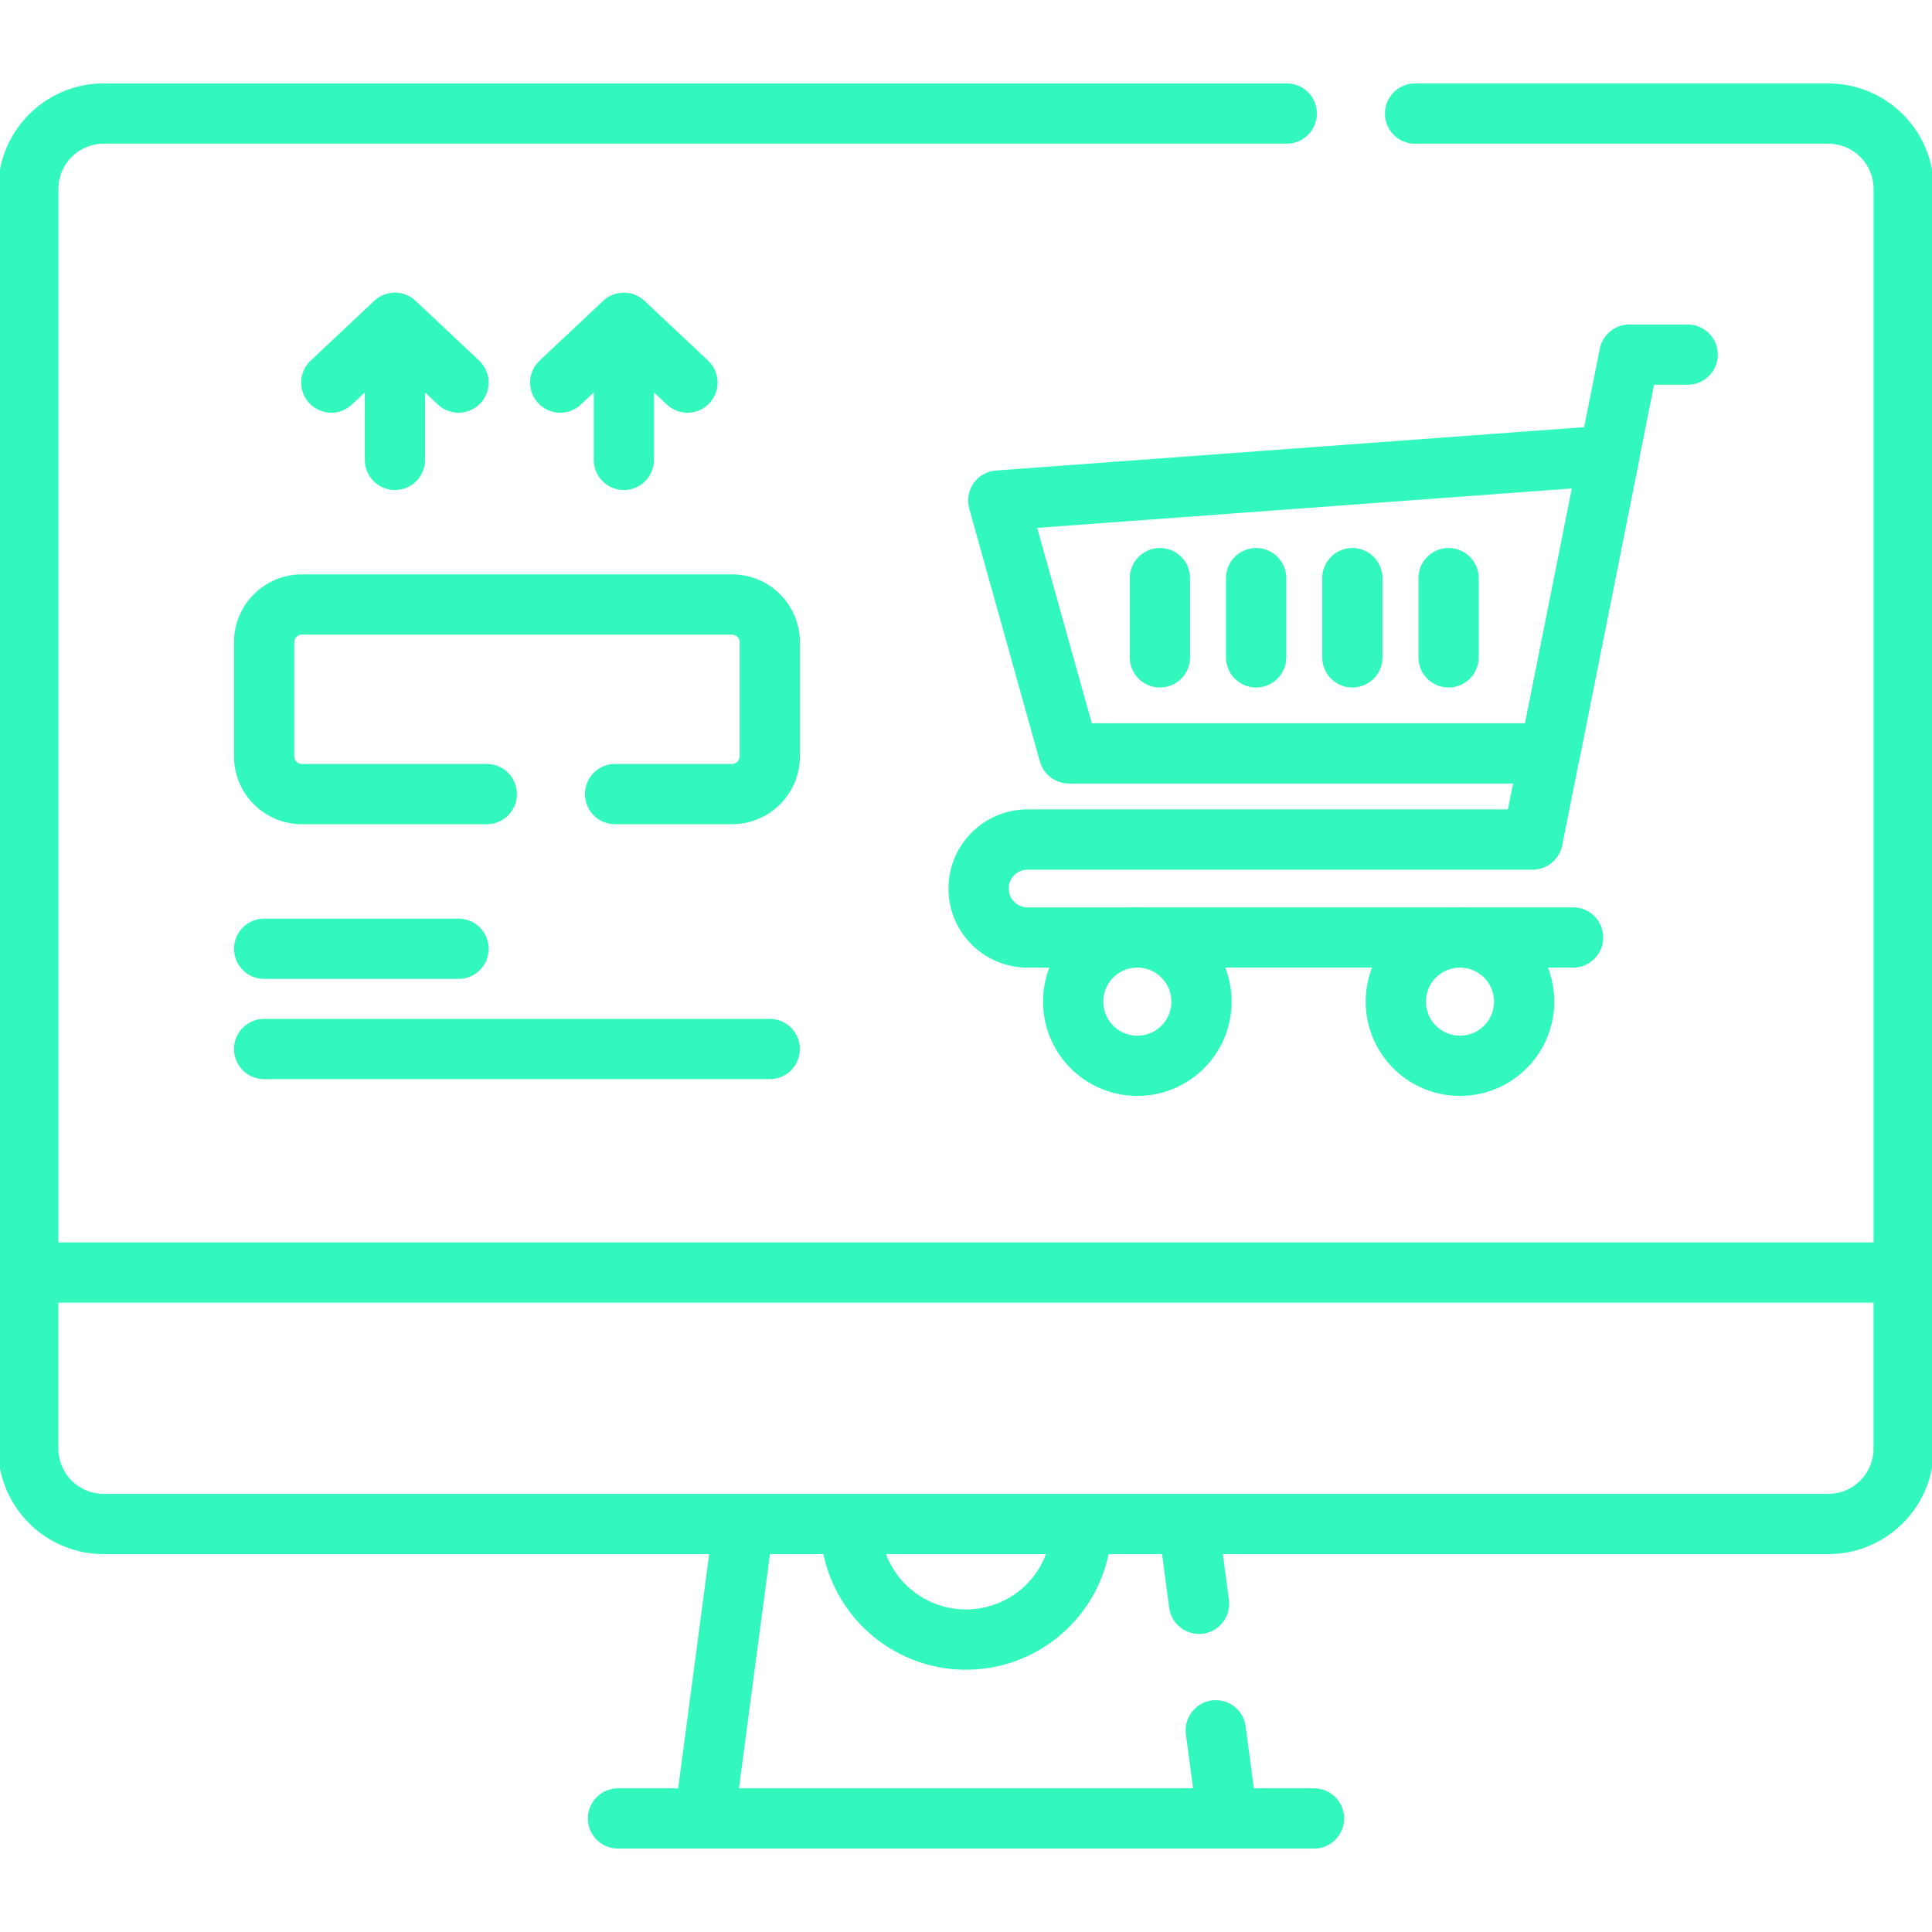 <svg xmlns="http://www.w3.org/2000/svg" xmlns:xlink="http://www.w3.org/1999/xlink" width="64.134" height="64.134" viewBox="0 0 64.134 64.134">
  <defs>
    <clipPath id="clip-path">
      <path id="Path_112" data-name="Path 112" d="M0-682.665H64.134v64.134H0Z" transform="translate(0 682.665)"/>
    </clipPath>
  </defs>
  <g id="svgexport-15_62_" data-name="svgexport-15 (62)" transform="translate(0 -0.002)">
    <path id="Path_87" data-name="Path 87" d="M-3.6-27.179-3.972-30" transform="translate(44.331 87.44)" fill="none" stroke="#32f8bd" stroke-linecap="round" stroke-linejoin="round" stroke-width="2"/>
    <path id="Path_88" data-name="Path 88" d="M-12.154,0l-1.26,9.52" transform="translate(36.817 50.739)" fill="none" stroke="#32f8bd" stroke-linecap="round" stroke-linejoin="round" stroke-width="2"/>
    <g id="Group_147" data-name="Group 147" transform="translate(0 0.002)" clip-path="url(#clip-path)">
      <path id="Path_89" data-name="Path 89" d="M-74,0a3.838,3.838,0,0,1-3.837,3.741A3.838,3.838,0,0,1-81.673.027" transform="translate(109.904 50.686)" fill="none" stroke="#32f8bd" stroke-linecap="round" stroke-linejoin="round" stroke-width="2"/>
      <path id="Path_90" data-name="Path 90" d="M-3.274-24.73l-.339-2.564" transform="translate(43.077 77.97)" fill="none" stroke="#32f8bd" stroke-linecap="round" stroke-linejoin="round" stroke-width="2"/>
      <path id="Path_91" data-name="Path 91" d="M-222.846,0h-23.106" transform="translate(266.466 60.365)" fill="none" stroke="#32f8bd" stroke-linecap="round" stroke-linejoin="round" stroke-width="2"/>
      <path id="Path_92" data-name="Path 92" d="M-156.442-367.918v-35.643a2.505,2.505,0,0,0-2.505-2.505h-13.716" transform="translate(219.637 409.836)" fill="none" stroke="#32f8bd" stroke-linecap="round" stroke-linejoin="round" stroke-width="2"/>
      <path id="Path_93" data-name="Path 93" d="M-402.891,0h-39.27a2.505,2.505,0,0,0-2.505,2.505V38.149" transform="translate(445.605 3.769)" fill="none" stroke="#32f8bd" stroke-linecap="round" stroke-linejoin="round" stroke-width="2"/>
      <path id="Path_94" data-name="Path 94" d="M-576.249-80.5h-57.245A2.505,2.505,0,0,1-636-83.006v-5.842h62.255v5.842A2.505,2.505,0,0,1-576.249-80.5Z" transform="translate(636.938 131.09)" fill="none" stroke="#32f8bd" stroke-linecap="round" stroke-linejoin="round" stroke-width="2"/>
      <path id="Path_95" data-name="Path 95" d="M-176.588-95.364h-15.965l-2.345-8.393,20.283-1.495Z" transform="translate(228.036 120.373)" fill="none" stroke="#32f8bd" stroke-linecap="round" stroke-linejoin="round" stroke-width="2"/>
      <path id="Path_96" data-name="Path 96" d="M-49.2-186.6h-3.474a1.627,1.627,0,0,1-1.628-1.627,1.627,1.627,0,0,1,1.628-1.627h16.764L-32.7-205.95h1.936" transform="translate(86.787 217.722)" fill="none" stroke="#32f8bd" stroke-linecap="round" stroke-linejoin="round" stroke-width="2"/>
      <path id="Path_97" data-name="Path 97" d="M-98.969,0H-109.23" transform="translate(147.175 31.12)" fill="none" stroke="#32f8bd" stroke-linecap="round" stroke-linejoin="round" stroke-width="2"/>
      <path id="Path_98" data-name="Path 98" d="M-34.618,0h-3.59" transform="translate(86.838 31.12)" fill="none" stroke="#32f8bd" stroke-linecap="round" stroke-linejoin="round" stroke-width="2"/>
      <path id="Path_99" data-name="Path 99" d="M-41.079-20.54a2.13,2.13,0,0,1-2.13,2.13,2.13,2.13,0,0,1-2.13-2.13,2.13,2.13,0,0,1,2.13-2.13A2.13,2.13,0,0,1-41.079-20.54Z" transform="translate(80.964 53.79)" fill="none" stroke="#32f8bd" stroke-linecap="round" stroke-linejoin="round" stroke-width="2"/>
      <path id="Path_100" data-name="Path 100" d="M-41.079-20.54a2.13,2.13,0,0,1-2.13,2.13,2.13,2.13,0,0,1-2.13-2.13,2.13,2.13,0,0,1,2.13-2.13A2.13,2.13,0,0,1-41.079-20.54Z" transform="translate(91.674 53.79)" fill="none" stroke="#32f8bd" stroke-linecap="round" stroke-linejoin="round" stroke-width="2"/>
      <path id="Path_101" data-name="Path 101" d="M0,0V2.631" transform="translate(38.504 19.191)" fill="none" stroke="#32f8bd" stroke-linecap="round" stroke-linejoin="round" stroke-width="2"/>
      <path id="Path_102" data-name="Path 102" d="M0,0V2.631" transform="translate(41.698 19.191)" fill="none" stroke="#32f8bd" stroke-linecap="round" stroke-linejoin="round" stroke-width="2"/>
      <path id="Path_103" data-name="Path 103" d="M0,0V2.631" transform="translate(44.892 19.191)" fill="none" stroke="#32f8bd" stroke-linecap="round" stroke-linejoin="round" stroke-width="2"/>
      <path id="Path_104" data-name="Path 104" d="M0,0V2.631" transform="translate(48.086 19.191)" fill="none" stroke="#32f8bd" stroke-linecap="round" stroke-linejoin="round" stroke-width="2"/>
      <path id="Path_105" data-name="Path 105" d="M0-19.153l2.112-1.986,2.112,1.986" transform="translate(10.997 31.853)" fill="none" stroke="#32f8bd" stroke-linecap="round" stroke-linejoin="round" stroke-width="2"/>
      <path id="Path_106" data-name="Path 106" d="M0,0V4.14" transform="translate(13.11 11.127)" fill="none" stroke="#32f8bd" stroke-linecap="round" stroke-linejoin="round" stroke-width="2"/>
      <path id="Path_107" data-name="Path 107" d="M0-19.153l2.112-1.986,2.112,1.986" transform="translate(18.597 31.853)" fill="none" stroke="#32f8bd" stroke-linecap="round" stroke-linejoin="round" stroke-width="2"/>
      <path id="Path_108" data-name="Path 108" d="M0,0V4.14" transform="translate(20.71 11.127)" fill="none" stroke="#32f8bd" stroke-linecap="round" stroke-linejoin="round" stroke-width="2"/>
      <path id="Path_109" data-name="Path 109" d="M-112.35-60.682h3.883a1.253,1.253,0,0,0,1.253-1.253v-3.787a1.253,1.253,0,0,0-1.253-1.253h-14.28A1.253,1.253,0,0,0-124-65.722v3.787a1.253,1.253,0,0,0,1.253,1.253h6.138" transform="translate(132.768 87.042)" fill="none" stroke="#32f8bd" stroke-linecap="round" stroke-linejoin="round" stroke-width="2"/>
      <path id="Path_110" data-name="Path 110" d="M0,0H6.454" transform="translate(8.768 31.495)" fill="none" stroke="#32f8bd" stroke-linecap="round" stroke-linejoin="round" stroke-width="2"/>
      <path id="Path_111" data-name="Path 111" d="M0,0H16.785" transform="translate(8.768 34.823)" fill="none" stroke="#32f8bd" stroke-linecap="round" stroke-linejoin="round" stroke-width="2"/>
    </g>
  </g>
</svg>
